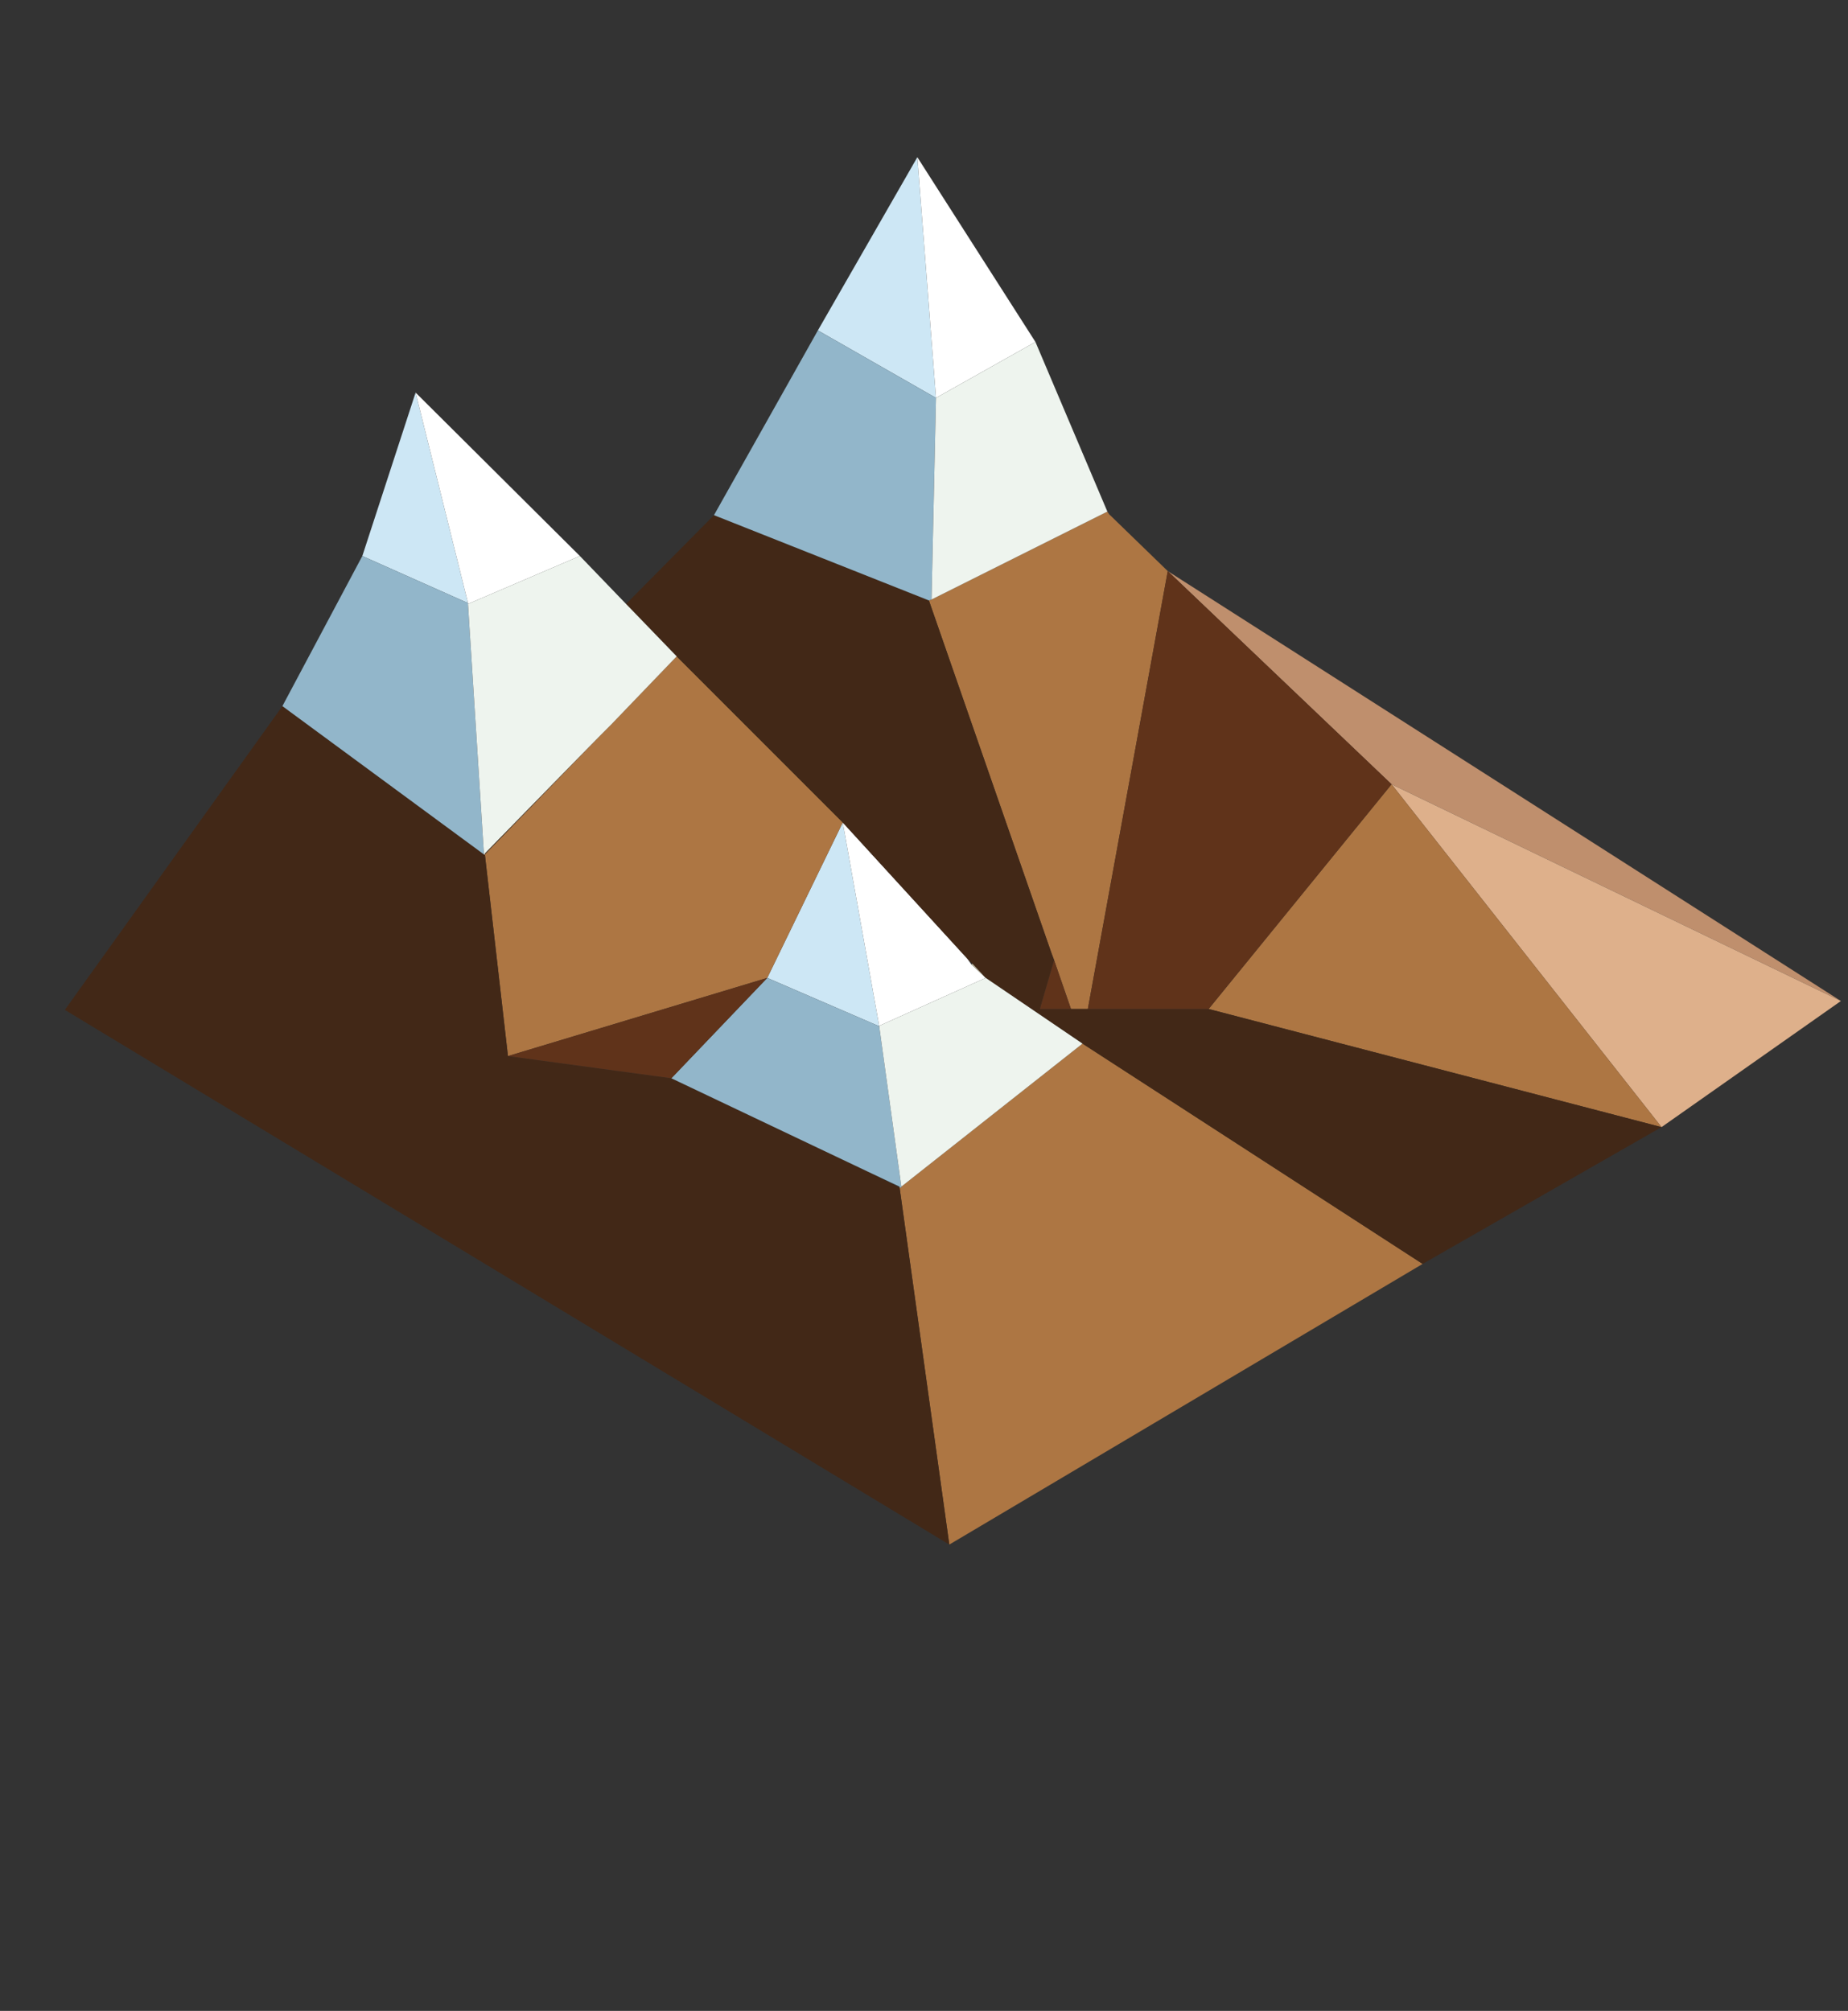 <?xml version="1.0" encoding="UTF-8" standalone="no"?>
<svg xmlns:xlink="http://www.w3.org/1999/xlink" height="113.2px" width="104.05px" xmlns="http://www.w3.org/2000/svg">
  <rect width="100%" height="100%" fill="#333333" stroke="none"/>
  <g transform="matrix(1.0, 0.0, 0.0, 1.0, 31.75, 22.1)">
    <use height="78.1" transform="matrix(1.0, 0.0, 0.0, 1.0, -28.1, -13.25)" width="100.0" xlink:href="#shape0"/>
  </g>
  <defs>
    <g id="shape0" transform="matrix(1.0, 0.0, 0.0, 1.0, 28.1, 13.25)">
      <path d="M-11.35 9.2 L-8.35 0.0 -5.4 11.85 -11.35 9.2 M14.3 -3.5 L19.9 -13.25 20.95 0.3 14.3 -3.5 M11.45 32.95 L15.7 24.2 17.75 35.65 17.7 35.65 11.45 32.95" fill="#cde7f5" fill-rule="evenodd" stroke="none"/>
      <path d="M19.9 -13.25 L26.55 -2.85 20.95 0.3 19.9 -13.25 M-8.35 0.0 L0.9 9.2 -5.4 11.9 -5.4 11.85 -8.35 0.0 M17.75 35.65 L17.7 35.65 17.75 35.65 15.7 24.2 22.7 31.85 22.95 32.2 23.75 32.95 17.75 35.65" fill="#ffffff" fill-rule="evenodd" stroke="none"/>
      <path d="M34.0 10.05 L71.9 34.25 46.6 22.05 34.0 10.05" fill="#bf8f6d" fill-rule="evenodd" stroke="none"/>
      <path d="M71.9 34.25 L61.8 41.35 46.6 22.05 71.9 34.25" fill="#deb08b" fill-rule="evenodd" stroke="none"/>
      <path d="M30.6 6.7 L30.7 6.85 34.0 10.05 29.5 34.7 28.55 34.7 27.6 31.95 27.45 31.55 20.55 11.7 20.7 11.65 30.6 6.7 M48.35 49.05 L21.7 64.85 18.9 44.75 18.95 44.75 19.0 44.75 19.0 44.7 29.2 36.65 48.35 49.05 M46.6 22.05 L61.8 41.35 36.3 34.7 46.6 22.05 M2.1 19.25 L2.65 18.7 6.35 14.85 15.7 24.2 11.45 32.95 -3.15 37.35 -4.45 26.0 2.1 19.25" fill="#ad7643" fill-rule="evenodd" stroke="none"/>
      <path d="M61.8 41.35 L48.35 49.05 29.2 36.65 23.75 32.95 23.0 32.15 22.7 31.85 15.7 24.2 6.35 14.85 3.5 11.9 8.45 6.9 20.55 11.7 27.45 31.55 27.6 31.95 26.8 34.7 28.55 34.7 29.5 34.7 36.3 34.7 61.8 41.35 M21.7 64.85 L-28.1 34.75 -15.85 17.65 -4.5 26.0 -4.45 26.0 -3.15 37.35 6.05 38.6 17.1 43.85 18.9 44.75 21.7 64.85" fill="#422817" fill-rule="evenodd" stroke="none"/>
      <path d="M-15.85 17.65 L-11.35 9.2 -5.4 11.85 -5.4 11.9 -4.5 26.0 -15.85 17.65 M8.45 6.9 L14.3 -3.5 20.95 0.3 20.7 11.65 20.55 11.7 8.45 6.9 M17.7 35.65 L17.75 35.65 19.0 44.7 19.0 44.75 18.95 44.75 18.9 44.7 17.1 43.85 6.05 38.6 11.45 32.95 17.7 35.65 M-4.45 25.95 L-4.45 26.0 -4.45 25.95" fill="#92b6ca" fill-rule="evenodd" stroke="none"/>
      <path d="M26.55 -2.85 L30.6 6.7 20.7 11.65 20.95 0.3 26.55 -2.85 M0.9 9.2 L3.5 11.9 6.35 14.85 2.65 18.7 2.1 19.25 -4.45 25.95 -4.45 26.0 -4.5 26.0 -5.4 11.9 0.9 9.2 M18.9 44.7 L18.95 44.75 18.9 44.75 18.9 44.7 M19.0 44.7 L17.75 35.65 23.75 32.95 29.2 36.65 19.0 44.7" fill="#eef4ee" fill-rule="evenodd" stroke="none"/>
      <path d="M2.1 19.25 L-4.45 26.0 -4.45 25.95 2.1 19.25" fill="#533c26" fill-rule="evenodd" stroke="none"/>
      <path d="M36.3 34.7 L29.5 34.7 34.0 10.05 46.6 22.05 36.3 34.7 M28.55 34.7 L26.8 34.7 27.6 31.95 28.55 34.7 M-3.15 37.35 L11.45 32.95 6.05 38.6 -3.15 37.35" fill="#60331a" fill-rule="evenodd" stroke="none"/>
      <path d="M22.95 32.2 L23.0 32.15 23.75 32.95 22.95 32.2" fill="#c1bca3" fill-rule="evenodd" stroke="none"/>
      <path d="M27.6 31.95 L27.45 31.55 27.6 31.95" fill="#8a5738" fill-rule="evenodd" stroke="none"/>
    </g>
  </defs>
</svg>

